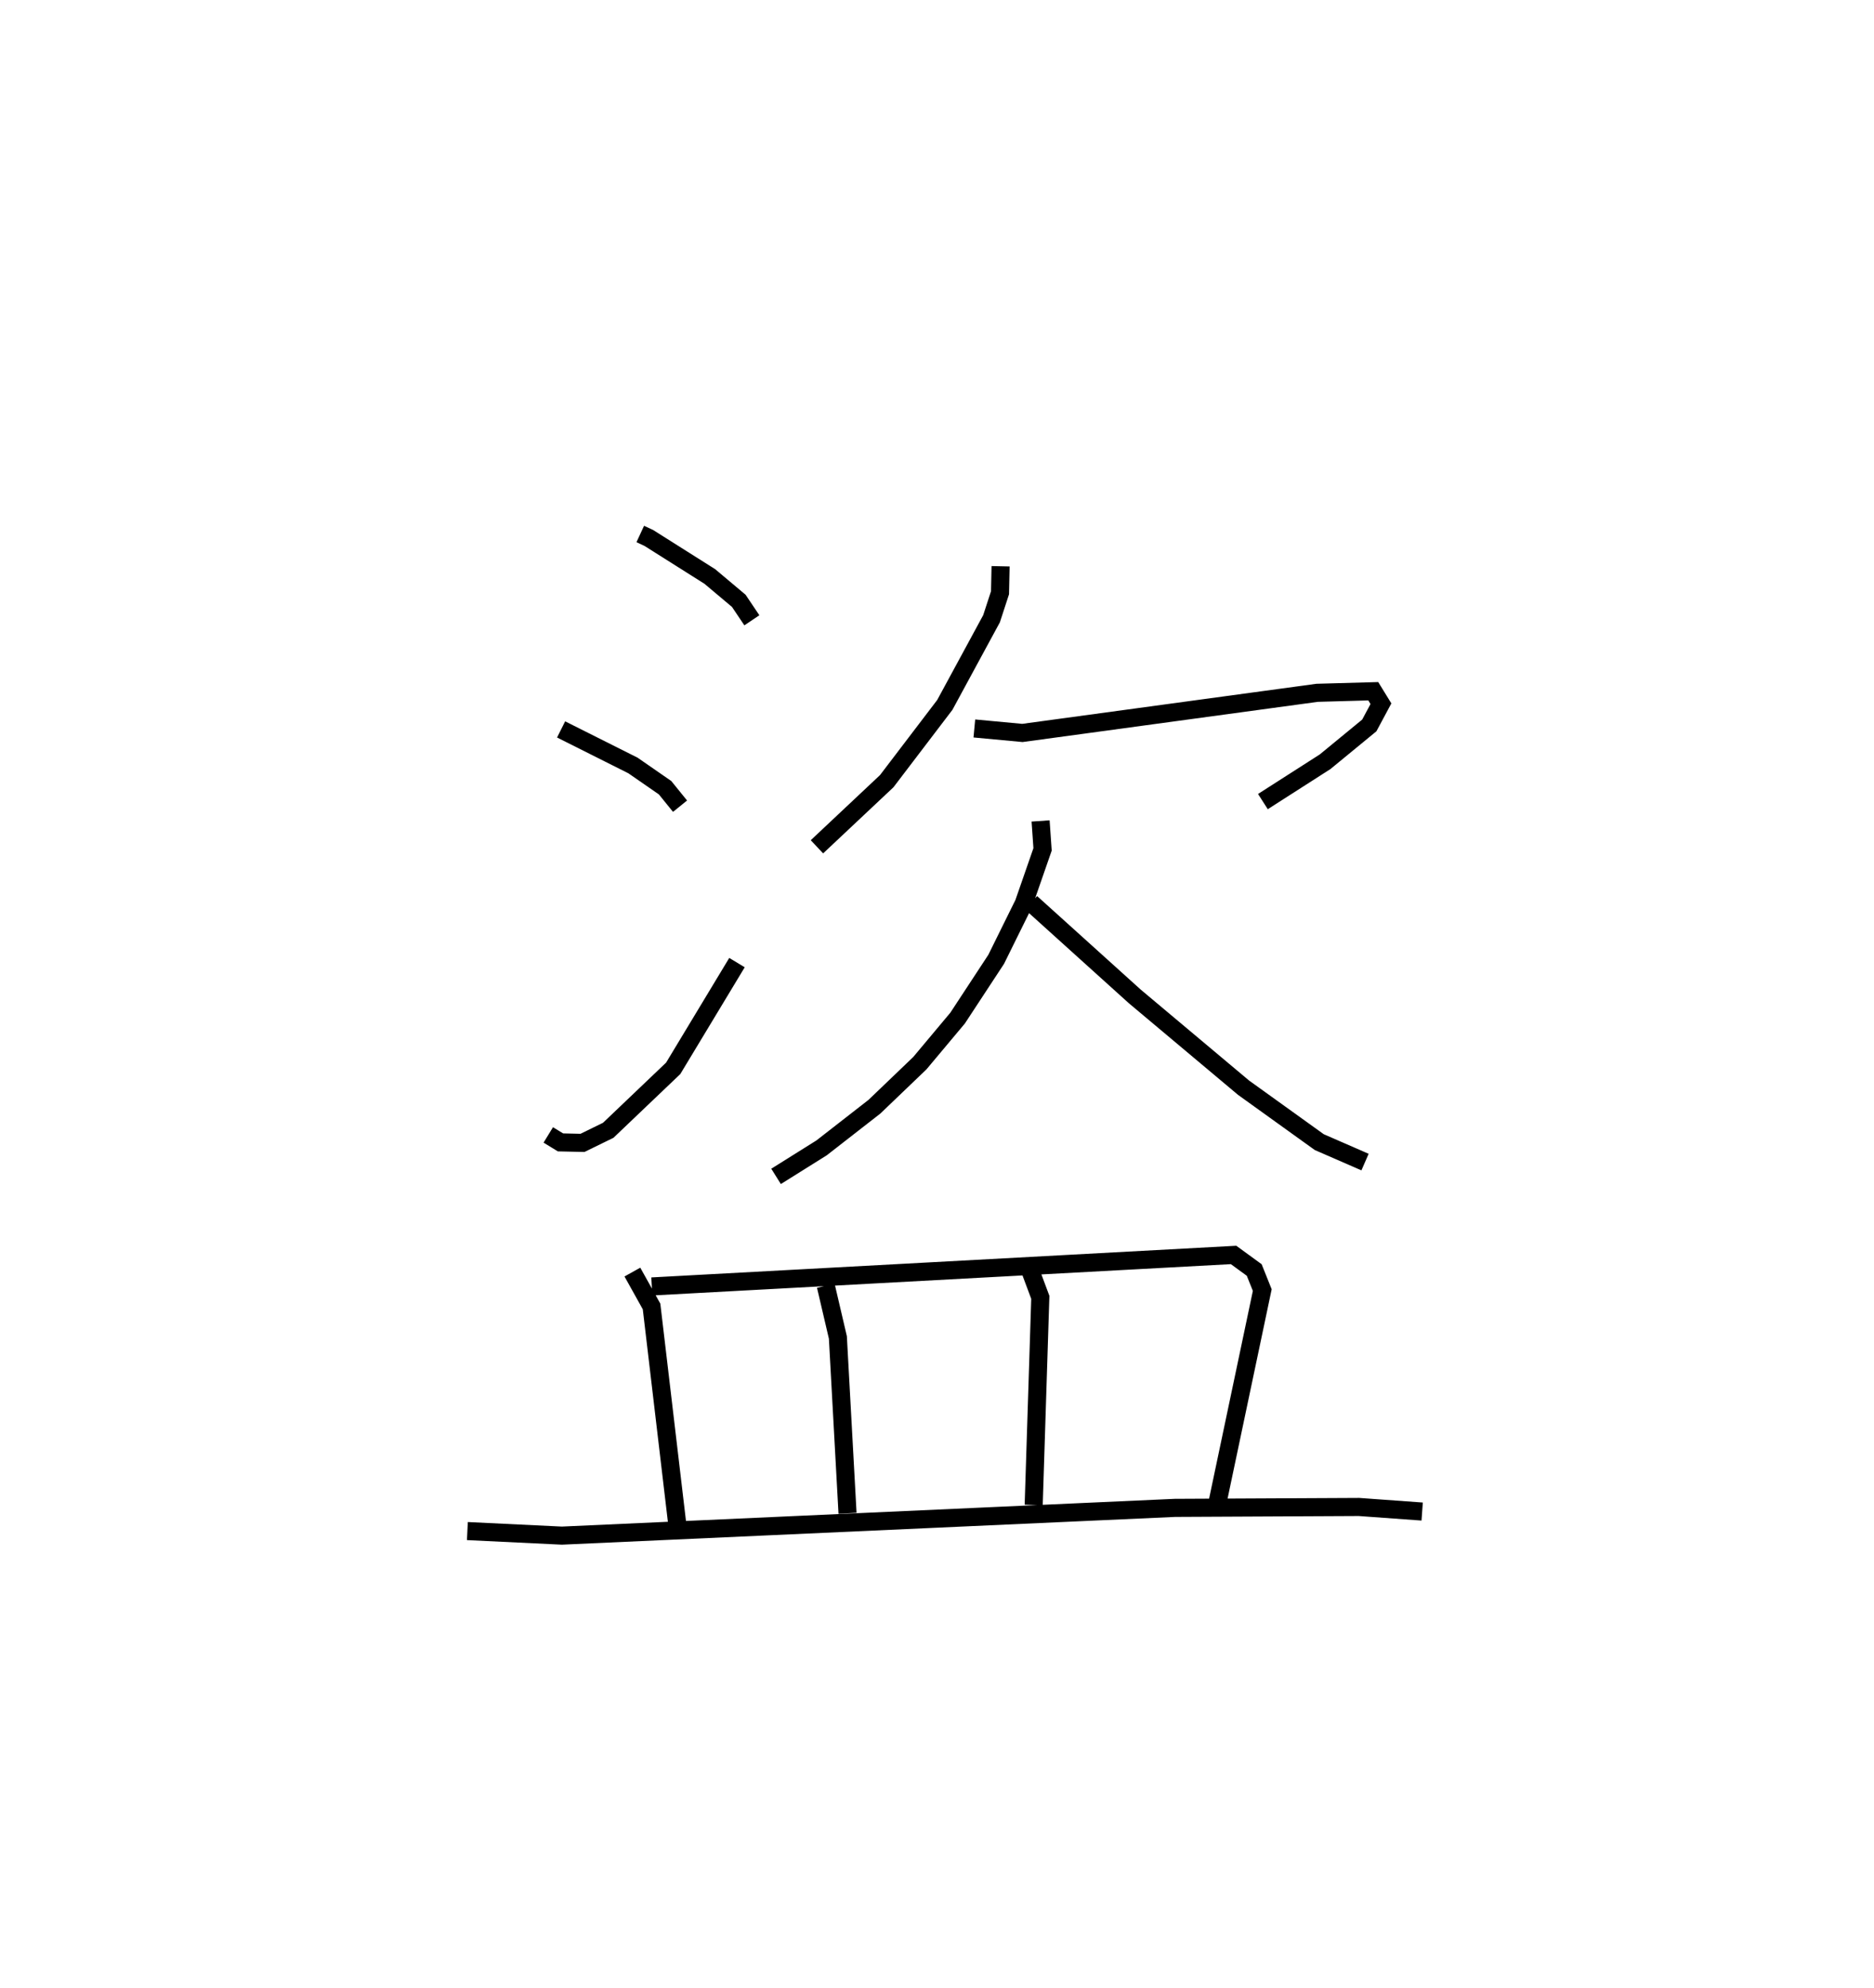 <?xml version="1.0" encoding="utf-8" ?>
<svg baseProfile="full" height="109.935" version="1.1" width="103.692" xmlns="http://www.w3.org/2000/svg" xmlns:ev="http://www.w3.org/2001/xml-events" xmlns:xlink="http://www.w3.org/1999/xlink"><defs /><rect fill="white" height="109.935" width="103.692" x="0" y="0" /><path d="M25,25 m0.0,0.0 m10.427,4.535 l0.469,0.217 3.379,2.133 l1.604,1.348 0.723,1.076 m-10.555,6.035 l3.976,1.994 1.777,1.23 l0.828,1.022 m-7.291,18.182 l0.676,0.413 1.217,0.027 l1.425,-0.696 3.594,-3.426 l3.53,-5.849 m14.585,-21.921 l-0.031,1.465 -0.47,1.438 l-2.585,4.766 -3.213,4.217 l-3.862,3.63 m8.71,-6.545 l2.659,0.248 16.307,-2.22 l3.106,-0.087 0.425,0.69 l-0.644,1.201 -2.446,2.009 l-3.441,2.203 m-12.301,1.071 l0.109,1.573 -1.039,2.989 l-1.528,3.092 -2.134,3.25 l-2.091,2.496 -2.512,2.406 l-2.923,2.276 -2.519,1.577 m14.109,-15.133 l5.737,5.177 6.021,5.051 l4.189,3.01 2.533,1.104 m-40.539,6.084 l1.061,1.903 1.441,12.203 m-1.427,-13.311 l32.19,-1.742 1.142,0.832 l0.445,1.111 -2.46,11.674 m-21.69,-11.913 l0.668,2.858 0.534,9.727 m10.152,-13.324 l0.515,1.379 -0.366,11.483 m-31.335,1.445 l5.229,0.252 33.92,-1.535 l10.184,-0.05 3.497,0.253 " fill="none" stroke="black" stroke-width="1" /></svg>